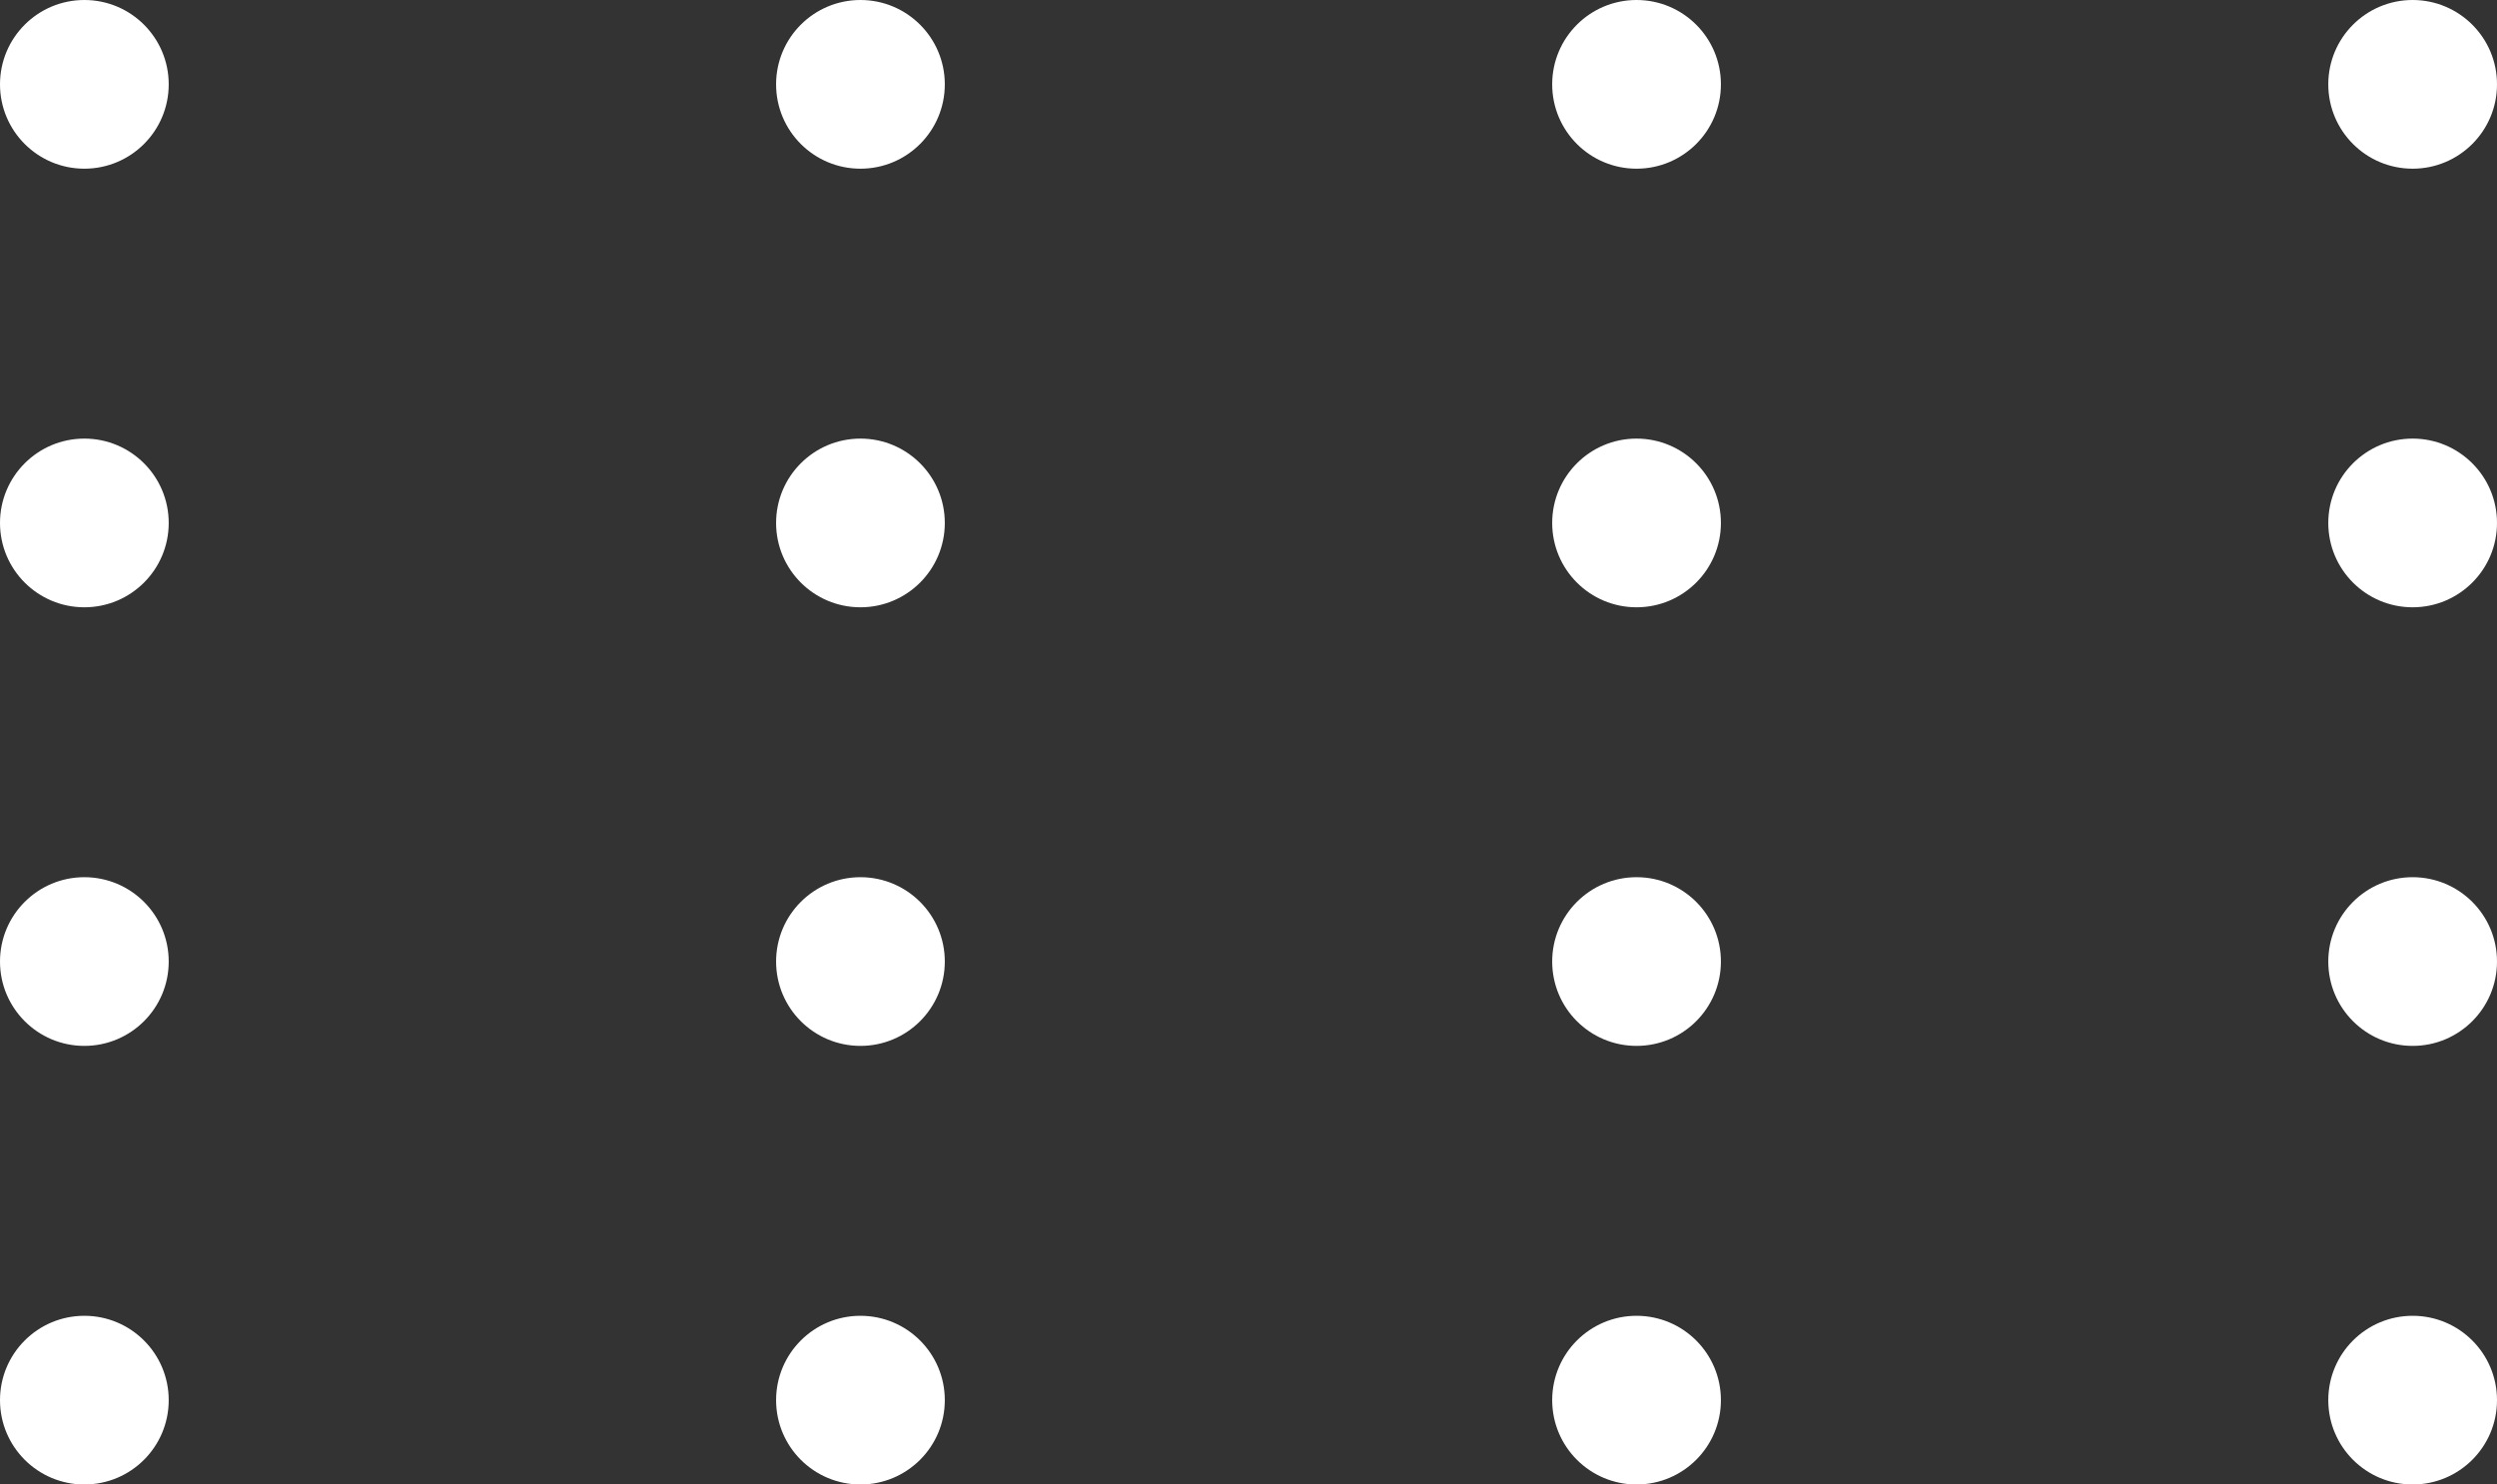 <svg width="74" height="44" viewBox="0 0 74 44" fill="none" xmlns="http://www.w3.org/2000/svg">
<rect x="0" y="0" width="74" height="44" fill="#333333" stroke="none"/>
<circle cx="2.5" cy="2.5" r="2.5" fill="white"/>
<circle cx="25.5" cy="28.5" r="2.5" fill="white"/>
<circle cx="71.5" cy="28.5" r="2.5" fill="white"/>
<path d="M51 28.5C51 29.881 49.881 31 48.5 31C47.119 31 46 29.881 46 28.5C46 27.119 47.119 26 48.5 26C49.881 26 51 27.119 51 28.5Z" fill="white"/>
<circle cx="2.5" cy="15.5" r="2.5" fill="white"/>
<circle cx="2.5" cy="28.5" r="2.5" fill="white"/>
<circle cx="71.5" cy="15.5" r="2.5" fill="white"/>
<circle cx="25.5" cy="15.5" r="2.5" fill="white"/>
<circle cx="48.5" cy="15.5" r="2.5" fill="white"/>
<circle cx="71.5" cy="2.5" r="2.5" fill="white"/>
<circle cx="25.5" cy="2.5" r="2.5" fill="white"/>
<circle cx="48.5" cy="2.5" r="2.5" fill="white"/>
<circle cx="25.5" cy="41.5" r="2.5" fill="white"/>
<circle cx="71.5" cy="41.5" r="2.5" fill="white"/>
<circle cx="48.5" cy="41.5" r="2.5" fill="white"/>
<circle cx="2.5" cy="41.5" r="2.5" fill="white"/>
</svg>
